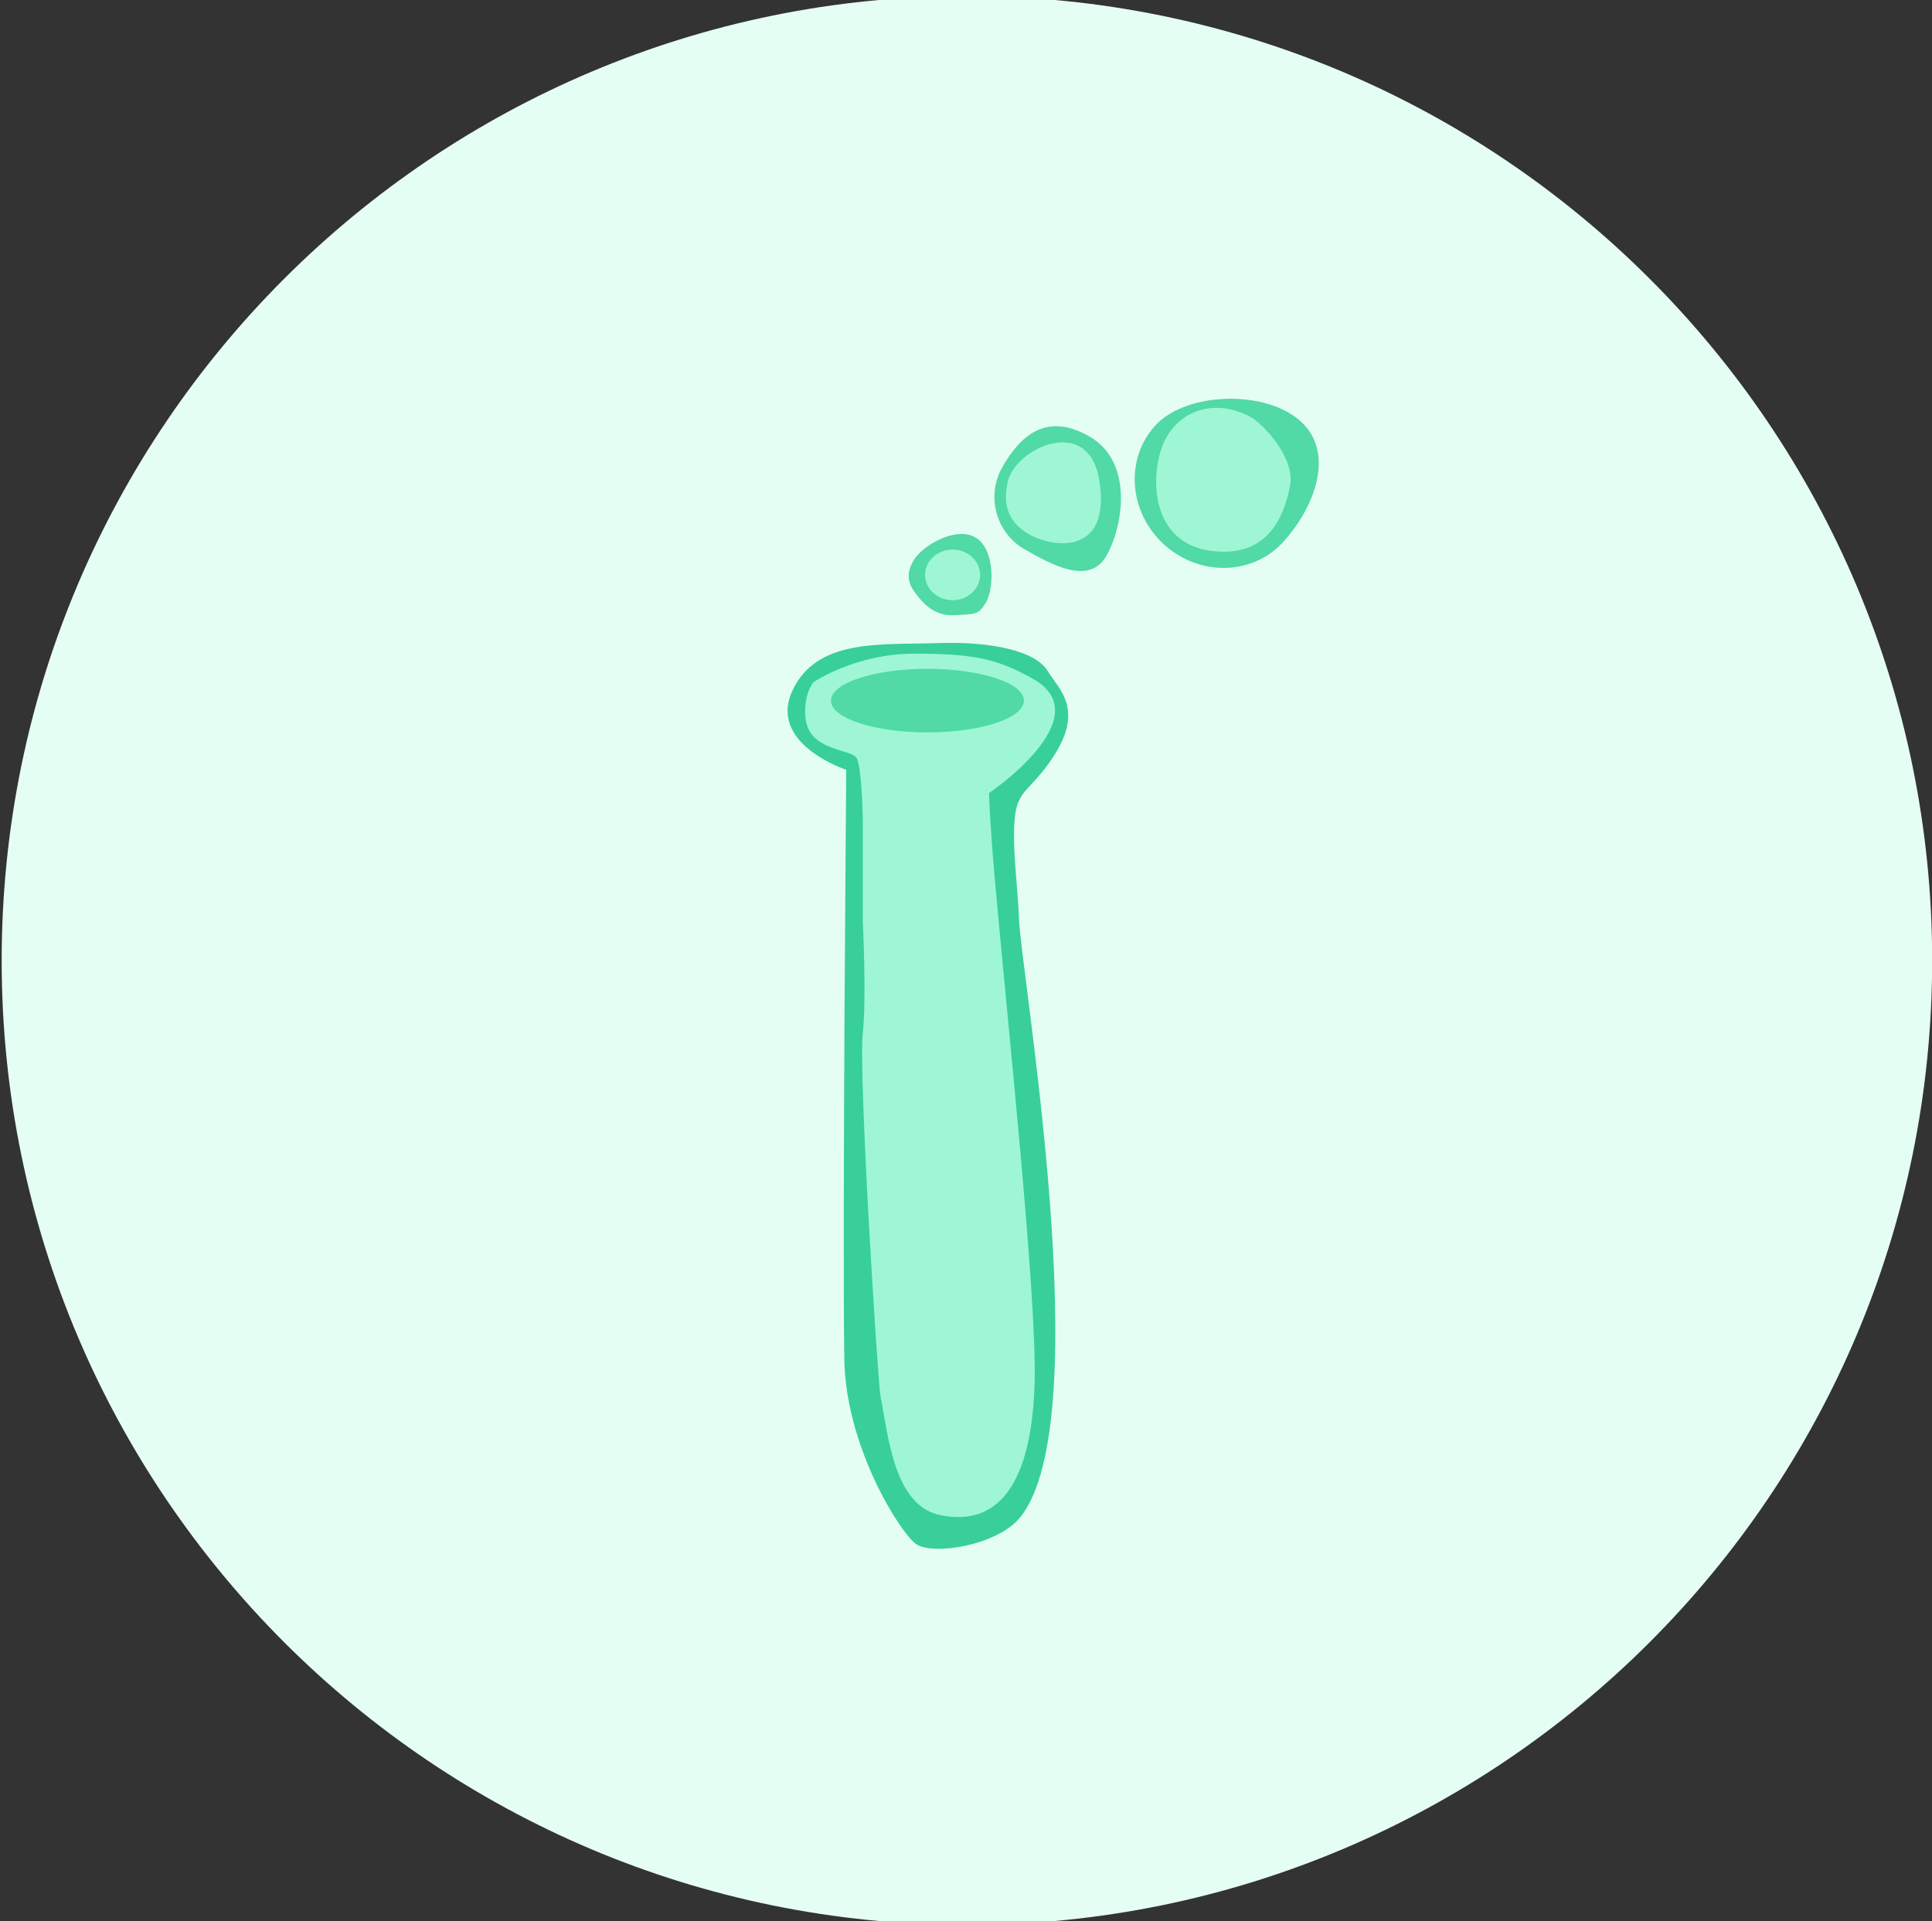 <?xml version="1.0" encoding="UTF-8" standalone="no"?>
<svg width="183px" height="182px" viewBox="0 0 183 182" version="1.1" xmlns="http://www.w3.org/2000/svg" xmlns:xlink="http://www.w3.org/1999/xlink">
    <rect x="0" y="0" width="183" height="182" fill="#333333" stroke="none"/>
    <defs></defs>
    <g id="Page-1" stroke="none" stroke-width="1" fill="none" fill-rule="evenodd">
        <g id="Upcase---Explore" transform="translate(-571, -1151)">
            <g id="grid" transform="translate(99, 889)"></g>
            <g id="Topics" transform="translate(92, 857)">
                <g id="Testing" transform="translate(479, 294)">
                    <g id="testing">
                        <g id="Group">
                            <path d="M91.586,182.351 C142.081,182.351 183.015,141.446 183.015,90.988 C183.015,40.53 142.081,-0.375 91.586,-0.375 C41.091,-0.375 0.158,40.53 0.158,90.988 C0.158,141.446 41.091,182.351 91.586,182.351 Z" id="Oval-219" fill="#E5FEF4"></path>
                            <path d="M75.037,65.469 C77.327,60.446 83.454,61.105 88.733,60.921 C94.013,60.737 98.091,61.674 99.244,63.575 C100.396,65.476 103.311,67.588 98.539,73.344 C97.365,74.76 96.438,75.243 96.172,77.072 C95.786,79.725 96.41,83.909 96.519,87.016 C96.702,92.266 104.088,134.445 96.651,143.717 C94.479,146.426 88.297,147.376 86.755,146.254 C85.213,145.132 80.091,137.004 79.972,128.717 C79.786,115.803 80.156,72.926 80.156,72.926 C80.156,72.926 72.746,70.493 75.037,65.469 Z" id="Path-76" fill="#38D098"></path>
                            <path d="M86.64,61.919 C81.006,61.913 77.046,64.629 77.046,64.629 C77.046,64.629 76.009,65.874 76.321,68.174 C76.731,71.19 80.667,70.912 81.158,71.846 C81.648,72.78 81.725,77.644 81.725,77.644 L81.72,87.242 C81.72,87.242 82.096,94.549 81.72,97.902 C81.303,101.61 83.147,131.052 83.413,132.353 C84.104,135.723 84.618,142.565 88.98,143.507 C95.239,144.858 97.796,139.352 98.002,130.831 C98.201,122.554 95.405,96.543 94.247,83.481 C93.761,78.005 93.673,75.133 93.673,75.133 C93.673,75.133 104.354,67.935 97.81,64.285 C94.466,62.42 92.275,61.924 86.64,61.919 Z" id="Path-590" fill="#9EF6D5"></path>
                            <ellipse id="Oval-10" fill="#51D9A6" cx="87.848" cy="66.368" rx="9.137" ry="3.011"></ellipse>
                            <path d="M104.786,52.675 C106.369,49.933 107.426,43.791 103.207,41.355 C98.988,38.92 96.546,41.469 94.963,44.211 C93.38,46.953 94.311,50.454 97.043,52.032 C99.775,53.609 103.203,55.417 104.786,52.675 Z" id="Oval-12" fill="#51D9A6"></path>
                            <path d="M93.411,57.025 C94.172,55.706 94.258,51.989 92.373,50.901 C90.488,49.813 87.312,51.746 86.551,53.064 C86.184,53.701 85.665,54.713 86.581,56.012 C87.497,57.312 88.633,58.415 90.497,58.273 C92.361,58.132 92.649,58.343 93.411,57.025 Z" id="Oval-13" fill="#51D9A6"></path>
                            <path d="M123.255,39.964 C119.947,36.879 112.4,37.125 109.48,40.256 C106.561,43.387 106.876,48.426 110.184,51.511 C113.492,54.595 118.54,54.558 121.46,51.427 C124.379,48.296 126.563,43.049 123.255,39.964 Z" id="Oval-11" fill="#51D9A6"></path>
                            <path d="M90.229,56.857 C91.669,56.857 92.836,55.783 92.836,54.459 C92.836,53.134 91.669,52.061 90.229,52.061 C88.79,52.061 87.623,53.134 87.623,54.459 C87.623,55.783 88.79,56.857 90.229,56.857 Z" id="Oval-222" fill="#9EF6D5"></path>
                            <path d="M95.479,45.539 C94.726,48.606 96.214,50.25 98.524,51.082 C100.835,51.914 105.132,51.898 104.132,45.539 C103.133,39.18 96.232,42.472 95.479,45.539 Z" id="Path-43" fill="#9EF6D5"></path>
                            <path d="M122.197,46.013 C122.711,43.371 119.598,40.073 118.349,39.436 C115.125,37.79 111.907,38.763 110.395,41.595 C108.883,44.427 108.521,52.189 115.856,52.263 C120.35,52.308 121.684,48.656 122.197,46.013 Z" id="Path-44" fill="#9EF6D5"></path>
                        </g>
                    </g>
                </g>
            </g>
        </g>
    </g>
</svg>
